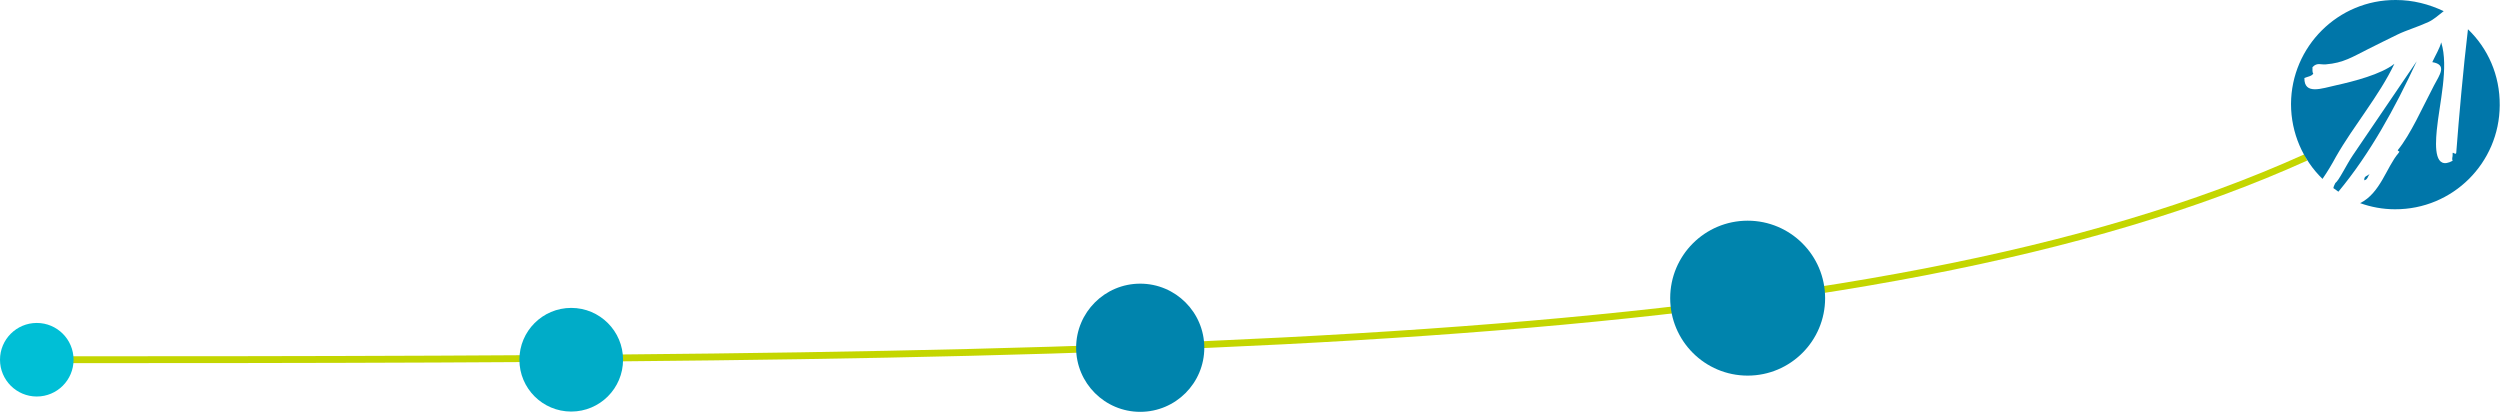 <?xml version="1.0" encoding="utf-8"?>
<!-- Generator: Adobe Illustrator 20.1.0, SVG Export Plug-In . SVG Version: 6.00 Build 0)  -->
<svg version="1.1" id="Layer_1" xmlns="http://www.w3.org/2000/svg" xmlns:xlink="http://www.w3.org/1999/xlink" x="0px" y="0px"
	 viewBox="0 0 897.2 147.7" style="enable-background:new 0 0 897.2 147.7;" xml:space="preserve">
<style type="text/css">
	.st0{fill:none;stroke:#C4D600;stroke-width:2.464;stroke-miterlimit:10;}
	.st1{fill:#00BFD6;}
	.st2{fill:#00ACC8;}
	.st3{fill:#0084AD;}
	.st4{fill:#0076A9;}
</style>
<g>
	<path class="st0" d="M13.2,129.1c400.6,0,658.3-2.1,814.3-72.6"/>
	<circle class="st1" cx="13.2" cy="129.1" r="13.2"/>
	<circle class="st2" cx="205" cy="129.1" r="18.6"/>
	<circle class="st3" cx="409.2" cy="124.8" r="23"/>
	<circle class="st3" cx="627.2" cy="107" r="27.8"/>
	<g>
		<path class="st4" d="M844.4,55.7c-2.3,3.4-5,9.1-6.3,10c-0.3,0.6-0.6,1.2-0.7,1.8c0.6,0.4,1.2,0.9,1.8,1.3
			c11.3-13.6,20.2-29.8,28.1-46.8"/>
		<path class="st4" d="M859.3,22.9c-4.8,3.8-14.6,6.3-20.9,7.7c-5.1,1.1-11.5,3.6-11.4-2.6c1.1-0.5,2.6-0.6,3.2-1.6
			c-0.4-0.4-0.3-1.4-0.3-2.3c1.7-1.8,3-0.8,4.8-1c6.3-0.5,9.6-2.7,15.2-5.5c3.5-1.8,7.1-3.5,10.5-5.2c3.3-1.6,7.2-2.7,11.1-4.5
			c1.8-0.8,3.7-2.5,5.5-3.9C871.7,1.5,866,0,859.8,0c-20.7-0.1-37.5,16.7-37.6,37.3c0,10.5,4.3,20.1,11.3,26.9
			c1.8-2.6,3.4-5.3,4.8-7.9C844.8,44.9,853.7,34.6,859.3,22.9L859.3,22.9z"/>
		<path class="st4" d="M848.5,64.7c1.2-0.2,1.3-1.5,1.9-2.3C849.7,63.2,848.3,63.1,848.5,64.7L848.5,64.7z"/>
		<path class="st4" d="M885.7,10.5c-1.7,14.3-3.2,31.2-4.2,44.3c-0.1,1.1-1.4-0.6-1.3,0.3c0.1,1.4-0.4,1.6,0,2.6
			c-6.4,3.5-6.3-4.6-5.7-10.9c0.9-9.5,4.4-22.7,1.6-31.6c-0.6,2.3-2,4.5-3.2,7.1c5.5,0.9,2.6,4.6,0.6,8.4c-4.3,8.2-8.3,17.4-13,23.2
			c0.2,0.6,1,0.2,0.3,1c-4.3,5-6.5,14.4-13.8,18c3.9,1.4,8.1,2.2,12.5,2.2c20.7,0.1,37.5-16.6,37.6-37.3
			C897.2,26.9,892.8,17.3,885.7,10.5L885.7,10.5z"/>
	</g>
</g>
</svg>
